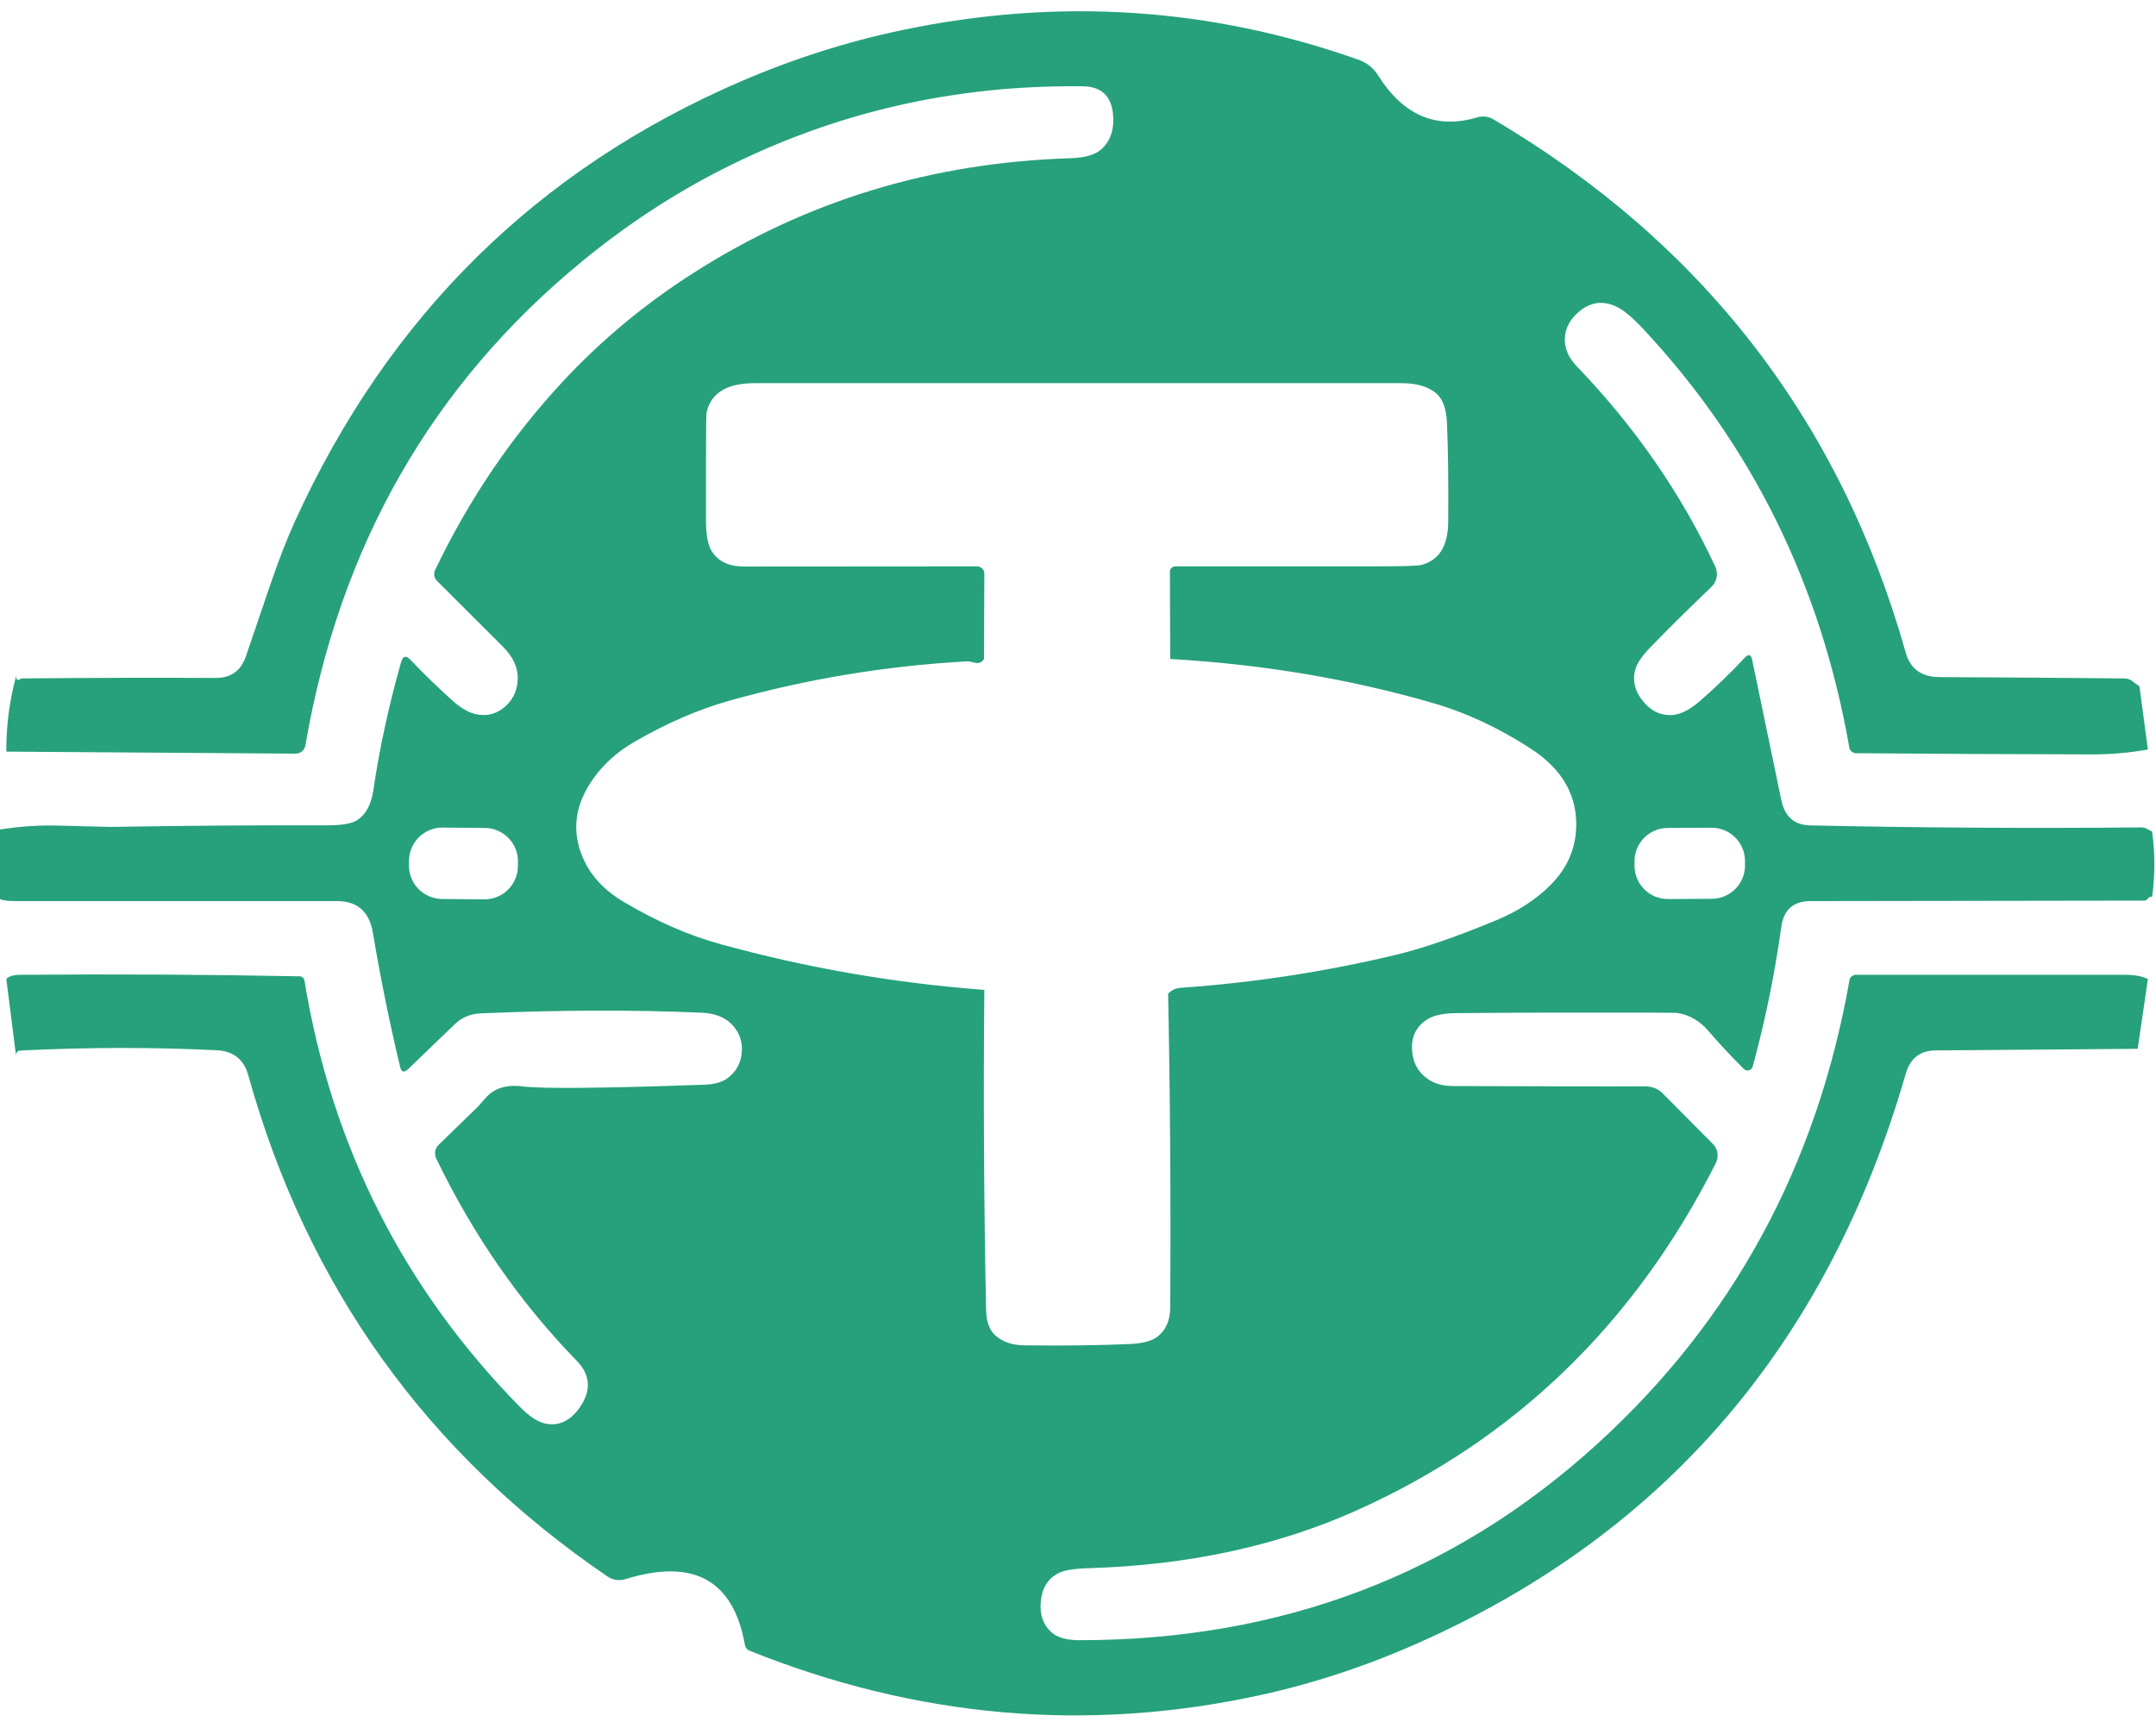 <?xml version="1.0" encoding="UTF-8" standalone="no"?><svg width='184' height='147' viewBox='0 0 184 147' fill='none' xmlns='http://www.w3.org/2000/svg'>
<path d='M182.588 58.583L183.308 63.974C181.715 64.257 180.105 64.396 178.478 64.391C171.717 64.377 165.026 64.343 158.403 64.29C158.266 64.291 158.133 64.243 158.028 64.155C157.922 64.067 157.851 63.944 157.828 63.809C155.4 49.94 149.536 38.029 140.236 28.076C139.31 27.089 138.552 26.456 137.962 26.178C136.795 25.627 135.723 25.773 134.744 26.617C134.02 27.23 133.624 27.942 133.556 28.752C133.48 29.648 133.818 30.486 134.571 31.268C139.567 36.472 143.506 42.172 146.39 48.368C146.523 48.654 146.562 48.974 146.503 49.283C146.444 49.593 146.288 49.876 146.059 50.094C144.178 51.891 142.441 53.609 140.848 55.248C140.118 56 139.684 56.652 139.545 57.203C139.324 58.08 139.511 58.914 140.106 59.704C140.826 60.663 141.707 61.104 142.748 61.027C143.449 60.974 144.233 60.569 145.102 59.812C146.445 58.643 147.707 57.423 148.888 56.153C149.224 55.794 149.44 55.849 149.536 56.319L152.026 68.302C152.319 69.706 153.139 70.422 154.488 70.451C163.802 70.652 173.214 70.71 182.725 70.623C182.898 70.623 183.059 70.659 183.207 70.731C183.361 70.808 183.514 70.892 183.668 70.983C183.927 72.847 183.927 74.704 183.668 76.554C183.524 76.53 183.421 76.558 183.359 76.64C183.304 76.709 183.247 76.768 183.194 76.808C183.14 76.849 183.092 76.871 183.056 76.87L154.531 76.913C153.063 76.913 152.228 77.639 152.026 79.091C151.45 83.203 150.635 87.185 149.579 91.038C149.558 91.114 149.517 91.183 149.461 91.239C149.405 91.295 149.335 91.335 149.259 91.355C149.182 91.375 149.102 91.375 149.026 91.355C148.949 91.335 148.879 91.295 148.823 91.239C147.719 90.137 146.712 89.056 145.8 87.998C145.075 87.149 144.209 86.639 143.202 86.466C143.091 86.447 142.136 86.435 140.337 86.43C134.977 86.416 129.619 86.43 124.264 86.474C123.127 86.483 122.277 86.68 121.716 87.063C120.823 87.681 120.423 88.558 120.514 89.694C120.586 90.59 120.922 91.304 121.522 91.836C122.155 92.406 122.966 92.694 123.954 92.699C129.473 92.718 134.972 92.727 140.452 92.727C140.723 92.727 140.989 92.779 141.235 92.879C141.481 92.979 141.702 93.125 141.884 93.31L146.196 97.651C146.4 97.858 146.532 98.128 146.573 98.422C146.614 98.716 146.563 99.019 146.426 99.29C139.473 113.039 129.209 122.937 115.634 128.985C108.887 131.985 101.303 133.607 92.881 133.851C91.638 133.89 90.782 134.034 90.312 134.283C89.419 134.752 88.922 135.562 88.822 136.712C88.721 137.824 89.028 138.696 89.743 139.329C90.252 139.775 91.046 139.997 92.126 139.997C109.328 139.997 124.062 134.41 136.328 123.234C147.878 112.706 155.049 99.513 157.842 83.656C157.864 83.529 157.93 83.414 158.029 83.331C158.128 83.248 158.253 83.203 158.382 83.203C166.021 83.203 173.68 83.203 181.357 83.203C182.173 83.203 182.823 83.323 183.308 83.562L182.437 89.521L165.184 89.658C163.869 89.668 163.022 90.329 162.643 91.642C156.011 114.64 142.165 130.828 121.104 140.206C116.603 142.209 112.054 143.709 107.457 144.706C92.749 147.897 78.248 146.625 63.953 140.889C63.855 140.85 63.768 140.784 63.701 140.698C63.634 140.613 63.589 140.51 63.572 140.4C62.588 134.851 59.181 132.982 53.351 134.793C53.101 134.869 52.837 134.889 52.58 134.85C52.322 134.812 52.076 134.716 51.861 134.57C36.443 124.075 26.219 109.814 21.191 91.786C20.816 90.43 19.924 89.716 18.513 89.644C13.11 89.375 7.531 89.382 1.778 89.665C1.619 89.67 1.512 89.713 1.454 89.794C1.372 89.9 1.348 90.039 1.382 90.212L0.54 83.562C0.727 83.328 1.137 83.208 1.771 83.203C9.707 83.136 17.642 83.179 25.574 83.332C25.673 83.335 25.768 83.372 25.843 83.437C25.918 83.503 25.968 83.593 25.984 83.692C28.302 97.829 34.43 109.958 44.368 120.079C45.217 120.946 45.992 121.433 46.693 121.538C47.796 121.696 48.73 121.219 49.493 120.108C50.481 118.675 50.39 117.354 49.219 116.147C44.382 111.177 40.385 105.422 37.227 98.88C37.135 98.688 37.106 98.472 37.143 98.263C37.181 98.054 37.283 97.863 37.436 97.716C38.641 96.552 39.754 95.469 40.776 94.467C40.809 94.438 41.028 94.191 41.431 93.727C42.16 92.888 43.216 92.555 44.598 92.727C46.292 92.938 51.458 92.89 60.095 92.584C60.959 92.555 61.619 92.373 62.074 92.037C62.717 91.568 63.111 90.952 63.255 90.19C63.442 89.198 63.228 88.338 62.614 87.609C62.005 86.881 61.098 86.49 59.893 86.438C54.078 86.184 47.791 86.203 41.035 86.495C40.152 86.534 39.418 86.835 38.833 87.401L34.831 91.254C34.485 91.584 34.257 91.52 34.147 91.06C33.245 87.288 32.47 83.471 31.822 79.609C31.519 77.812 30.5 76.913 28.763 76.913C19.645 76.913 10.528 76.913 1.411 76.913C0.672 76.913 0.202 76.853 0 76.733V70.803C1.632 70.54 3.268 70.427 4.909 70.465C7.884 70.542 9.393 70.58 9.436 70.58C15.617 70.475 21.8 70.429 27.985 70.444C29.223 70.444 30.07 70.288 30.526 69.976C31.246 69.483 31.692 68.635 31.865 67.432C32.388 63.881 33.175 60.246 34.226 56.527C34.379 55.986 34.651 55.919 35.039 56.326C36.124 57.466 37.299 58.609 38.566 59.755C39.276 60.392 39.917 60.783 40.488 60.926C41.385 61.152 42.179 61.01 42.87 60.502C43.691 59.889 44.128 59.072 44.181 58.051C44.233 57.04 43.818 56.093 42.935 55.212C41.016 53.295 39.132 51.414 37.285 49.569C37.169 49.453 37.092 49.304 37.063 49.143C37.035 48.983 37.057 48.818 37.127 48.67C40.015 42.632 43.667 37.246 48.082 32.511C51.33 29.027 55.008 25.97 59.116 23.339C68.776 17.143 79.529 13.865 91.377 13.505C92.624 13.467 93.512 13.199 94.04 12.7C94.803 11.972 95.117 10.968 94.983 9.688C94.815 8.16 93.961 7.386 92.421 7.367C81.48 7.228 71.233 9.583 61.678 14.433C57.465 16.57 53.463 19.196 49.672 22.311C36.855 32.839 28.986 46.61 26.064 63.622C26.029 63.82 25.928 63.999 25.776 64.128C25.625 64.257 25.433 64.327 25.236 64.326L0.54 64.154C0.525 61.959 0.806 59.803 1.382 57.684C1.372 58.058 1.516 58.133 1.814 57.907C7.26 57.855 12.791 57.84 18.405 57.864C19.701 57.869 20.559 57.258 20.982 56.031C21.62 54.177 22.28 52.238 22.961 50.216C23.738 47.93 24.475 46.023 25.171 44.494C33.165 26.945 45.872 14.421 63.291 6.921C67.758 4.999 72.322 3.55 76.981 2.572C90.292 -0.222 103.275 0.619 115.929 5.095C116.653 5.349 117.22 5.802 117.628 6.454C119.777 9.866 122.592 11.054 126.071 10.019C126.3 9.949 126.541 9.927 126.779 9.956C127.017 9.984 127.247 10.062 127.453 10.184C145.327 20.746 157.057 35.921 162.643 55.708C163.032 57.093 163.991 57.788 165.522 57.792C170.786 57.816 176.048 57.855 181.307 57.907C181.541 57.907 181.77 57.983 181.962 58.123L182.588 58.583ZM83.978 56.247C83.781 56.534 83.538 56.645 83.251 56.578C82.886 56.486 82.658 56.443 82.567 56.448C75.69 56.822 68.934 57.936 62.297 59.791C59.658 60.529 56.952 61.698 54.178 63.298C52.417 64.319 51.074 65.625 50.148 67.216C49.154 68.922 48.924 70.657 49.456 72.421C50.023 74.299 51.268 75.811 53.192 76.956C55.995 78.629 58.775 79.844 61.535 80.601C68.896 82.623 76.386 83.919 84.006 84.49C83.92 93.6 83.97 102.705 84.157 111.805C84.181 112.821 84.445 113.549 84.949 113.99C85.583 114.541 86.408 114.822 87.425 114.831C90.885 114.87 93.887 114.831 96.43 114.716C97.529 114.668 98.318 114.455 98.798 114.077C99.508 113.516 99.866 112.689 99.87 111.597C99.928 102.669 99.868 93.743 99.691 84.82C99.974 84.509 100.338 84.339 100.785 84.31C106.984 83.879 113.107 82.939 119.153 81.492C121.466 80.936 124.326 79.949 127.733 78.531C129.562 77.769 131.09 76.774 132.318 75.547C133.672 74.196 134.401 72.622 134.507 70.825C134.67 67.988 133.386 65.683 130.656 63.91C127.916 62.132 125.142 60.835 122.335 60.021C115.228 57.955 107.74 56.697 99.87 56.247L99.842 48.8C99.842 48.678 99.891 48.561 99.979 48.474C100.066 48.388 100.185 48.34 100.309 48.34C106.14 48.34 111.9 48.34 117.592 48.34C119.775 48.34 121.015 48.299 121.313 48.218C122.815 47.82 123.575 46.603 123.595 44.566C123.623 41.216 123.587 38.394 123.487 36.098C123.434 34.871 123.124 34.026 122.558 33.561C121.867 32.99 120.893 32.705 119.636 32.705C101.224 32.705 82.809 32.705 64.392 32.705C62.055 32.705 60.692 33.529 60.304 35.178C60.27 35.327 60.253 36.68 60.253 39.239C60.253 40.979 60.253 42.718 60.253 44.458C60.253 45.69 60.424 46.564 60.764 47.082C61.326 47.935 62.235 48.359 63.492 48.354C70.21 48.345 76.837 48.34 83.373 48.34C83.456 48.34 83.538 48.356 83.615 48.387C83.692 48.419 83.762 48.465 83.821 48.523C83.88 48.581 83.926 48.65 83.958 48.726C83.99 48.802 84.006 48.883 84.006 48.965L83.978 56.247ZM44.204 73.539C44.207 73.165 44.136 72.795 43.996 72.448C43.856 72.102 43.649 71.786 43.386 71.519C43.124 71.253 42.812 71.04 42.467 70.894C42.123 70.748 41.753 70.671 41.378 70.668L37.779 70.637C37.405 70.633 37.034 70.704 36.687 70.844C36.34 70.984 36.024 71.191 35.757 71.453C35.49 71.715 35.277 72.027 35.131 72.371C34.985 72.715 34.908 73.084 34.904 73.458L34.901 73.861C34.898 74.234 34.968 74.605 35.108 74.952C35.249 75.299 35.456 75.614 35.718 75.881C35.98 76.147 36.293 76.36 36.637 76.506C36.982 76.652 37.352 76.729 37.726 76.732L41.325 76.763C41.699 76.767 42.071 76.696 42.418 76.556C42.765 76.416 43.081 76.209 43.348 75.947C43.615 75.685 43.827 75.373 43.974 75.029C44.12 74.685 44.197 74.316 44.2 73.942L44.204 73.539ZM148.923 73.474C148.921 73.101 148.845 72.732 148.701 72.389C148.556 72.045 148.345 71.733 148.08 71.471C147.814 71.208 147.5 71.001 147.154 70.86C146.808 70.719 146.438 70.648 146.065 70.65L142.322 70.669C141.568 70.673 140.846 70.976 140.316 71.511C139.786 72.047 139.49 72.77 139.494 73.523L139.496 73.912C139.498 74.284 139.573 74.653 139.718 74.997C139.863 75.341 140.074 75.653 140.339 75.915C140.604 76.177 140.919 76.385 141.265 76.526C141.61 76.666 141.98 76.738 142.354 76.736L146.097 76.716C146.851 76.713 147.572 76.409 148.103 75.874C148.633 75.339 148.929 74.615 148.925 73.862L148.923 73.474Z' fill='#26A17B'/>
</svg>
